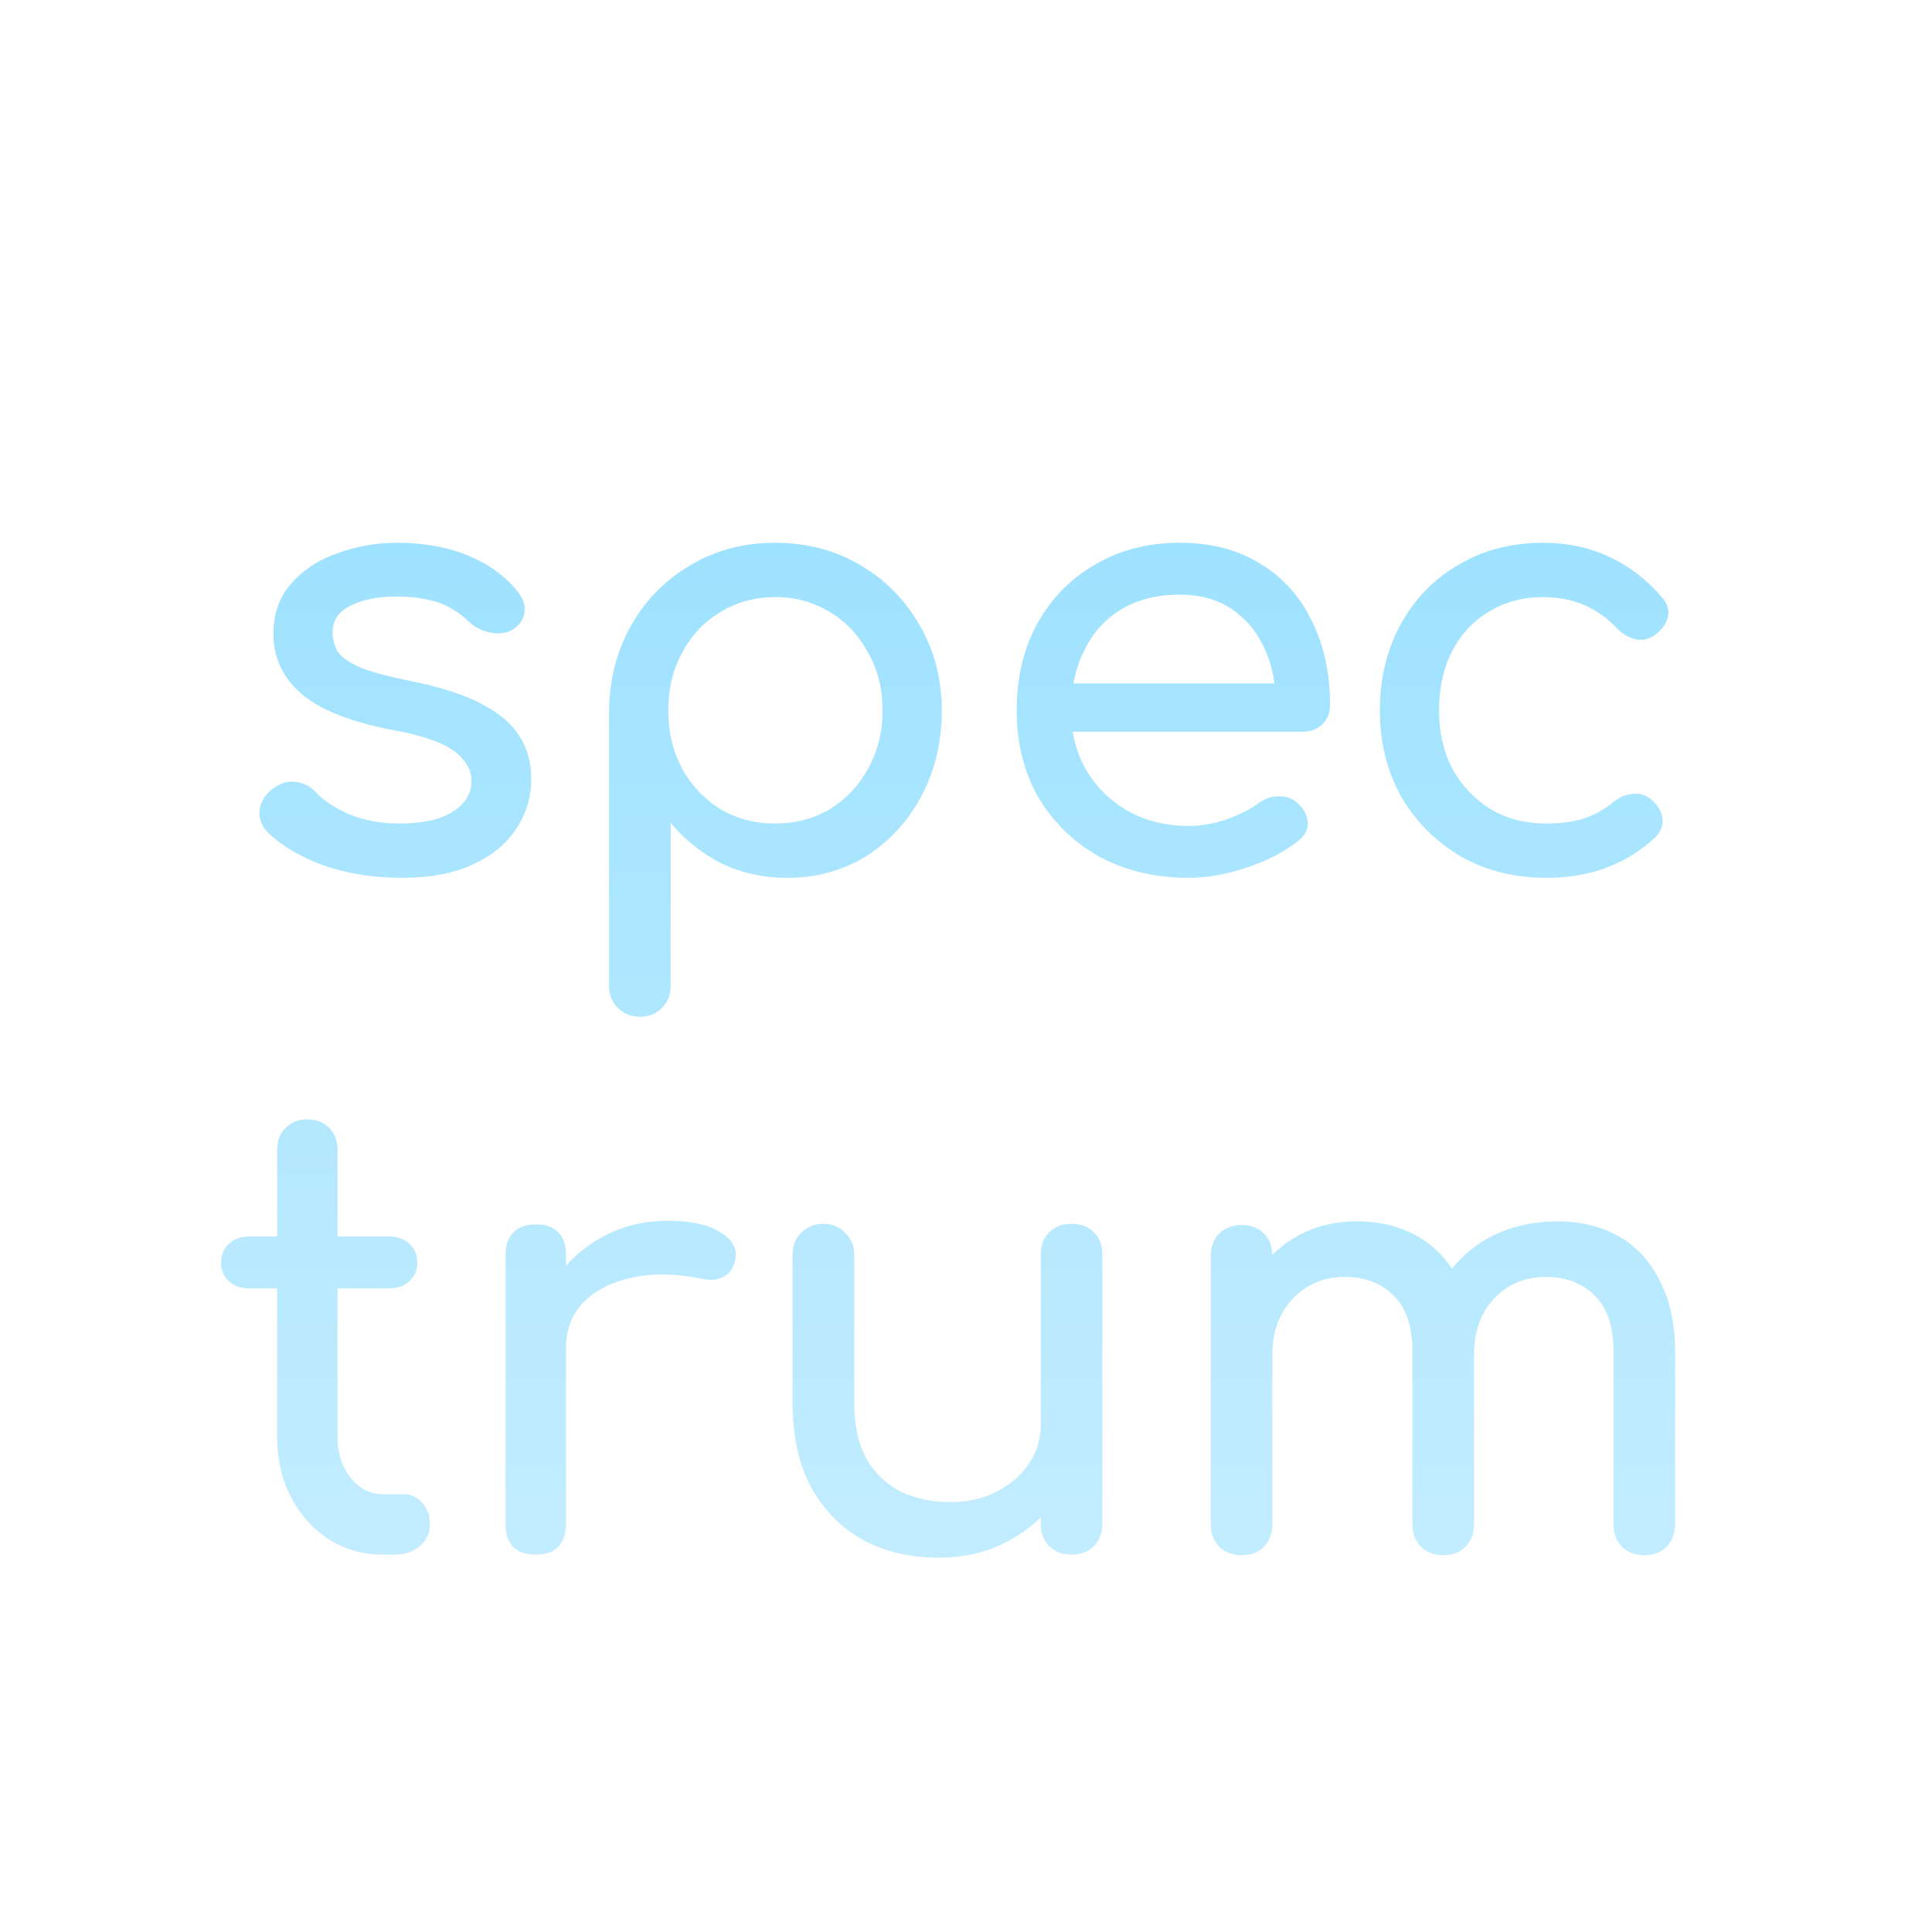 <svg width="128" height="128" viewBox="0 0 128 128" fill="none" xmlns="http://www.w3.org/2000/svg">
<rect width="128" height="128" rx="20" fill="white"/>
<g filter="url(#filter0_i_93_24)">
<path d="M26.595 54.16C24.729 54.16 22.995 53.88 21.395 53.32C19.822 52.733 18.595 52 17.715 51.12C17.315 50.693 17.142 50.213 17.195 49.68C17.275 49.12 17.542 48.667 17.995 48.32C18.529 47.893 19.049 47.72 19.555 47.8C20.088 47.853 20.542 48.08 20.915 48.48C21.369 48.987 22.088 49.467 23.075 49.92C24.088 50.347 25.209 50.56 26.435 50.56C27.982 50.56 29.155 50.307 29.955 49.8C30.782 49.293 31.209 48.64 31.235 47.84C31.262 47.04 30.875 46.347 30.075 45.76C29.302 45.173 27.875 44.693 25.795 44.32C23.102 43.787 21.142 42.987 19.915 41.92C18.715 40.853 18.115 39.547 18.115 38C18.115 36.64 18.515 35.52 19.315 34.64C20.115 33.733 21.142 33.067 22.395 32.64C23.648 32.187 24.955 31.96 26.315 31.96C28.075 31.96 29.635 32.24 30.995 32.8C32.355 33.36 33.435 34.133 34.235 35.12C34.608 35.547 34.782 36 34.755 36.48C34.728 36.933 34.502 37.32 34.075 37.64C33.648 37.933 33.142 38.027 32.555 37.92C31.968 37.813 31.475 37.573 31.075 37.2C30.409 36.56 29.689 36.12 28.915 35.88C28.142 35.64 27.248 35.52 26.235 35.52C25.062 35.52 24.062 35.72 23.235 36.12C22.435 36.52 22.035 37.107 22.035 37.88C22.035 38.36 22.155 38.8 22.395 39.2C22.662 39.573 23.169 39.92 23.915 40.24C24.662 40.533 25.755 40.827 27.195 41.12C29.195 41.52 30.768 42.027 31.915 42.64C33.089 43.253 33.928 43.973 34.435 44.8C34.942 45.6 35.195 46.533 35.195 47.6C35.195 48.827 34.862 49.933 34.195 50.92C33.555 51.907 32.595 52.693 31.315 53.28C30.062 53.867 28.488 54.16 26.595 54.16ZM42.394 63.36C41.807 63.36 41.314 63.16 40.914 62.76C40.541 62.387 40.354 61.907 40.354 61.32V43.08C40.381 40.973 40.874 39.08 41.834 37.4C42.794 35.72 44.101 34.4 45.754 33.44C47.407 32.453 49.274 31.96 51.354 31.96C53.461 31.96 55.341 32.453 56.994 33.44C58.647 34.4 59.954 35.72 60.914 37.4C61.901 39.08 62.394 40.973 62.394 43.08C62.394 45.187 61.941 47.08 61.034 48.76C60.154 50.413 58.941 51.733 57.394 52.72C55.847 53.68 54.101 54.16 52.154 54.16C50.581 54.16 49.127 53.84 47.794 53.2C46.487 52.533 45.367 51.64 44.434 50.52V61.32C44.434 61.907 44.247 62.387 43.874 62.76C43.501 63.16 43.007 63.36 42.394 63.36ZM51.354 50.56C52.714 50.56 53.927 50.24 54.994 49.6C56.061 48.933 56.901 48.04 57.514 46.92C58.154 45.773 58.474 44.493 58.474 43.08C58.474 41.64 58.154 40.36 57.514 39.24C56.901 38.093 56.061 37.2 54.994 36.56C53.927 35.893 52.714 35.56 51.354 35.56C50.021 35.56 48.807 35.893 47.714 36.56C46.647 37.2 45.807 38.093 45.194 39.24C44.581 40.36 44.274 41.64 44.274 43.08C44.274 44.493 44.581 45.773 45.194 46.92C45.807 48.04 46.647 48.933 47.714 49.6C48.807 50.24 50.021 50.56 51.354 50.56ZM78.759 54.16C76.546 54.16 74.572 53.693 72.839 52.76C71.132 51.8 69.786 50.493 68.799 48.84C67.839 47.16 67.359 45.24 67.359 43.08C67.359 40.893 67.812 38.973 68.719 37.32C69.652 35.64 70.932 34.333 72.559 33.4C74.186 32.44 76.052 31.96 78.159 31.96C80.239 31.96 82.026 32.427 83.519 33.36C85.012 34.267 86.146 35.533 86.919 37.16C87.719 38.76 88.119 40.613 88.119 42.72C88.119 43.227 87.946 43.653 87.599 44C87.252 44.32 86.812 44.48 86.279 44.48H70.159V41.28H86.159L84.519 42.4C84.492 41.067 84.226 39.88 83.719 38.84C83.212 37.773 82.492 36.933 81.559 36.32C80.626 35.707 79.492 35.4 78.159 35.4C76.639 35.4 75.332 35.733 74.239 36.4C73.172 37.067 72.359 37.987 71.799 39.16C71.239 40.307 70.959 41.613 70.959 43.08C70.959 44.547 71.292 45.853 71.959 47C72.626 48.147 73.546 49.053 74.719 49.72C75.892 50.387 77.239 50.72 78.759 50.72C79.586 50.72 80.426 50.573 81.279 50.28C82.159 49.96 82.866 49.6 83.399 49.2C83.799 48.907 84.226 48.76 84.679 48.76C85.159 48.733 85.572 48.867 85.919 49.16C86.372 49.56 86.612 50 86.639 50.48C86.666 50.96 86.452 51.373 85.999 51.72C85.092 52.44 83.959 53.027 82.599 53.48C81.266 53.933 79.986 54.16 78.759 54.16ZM102.461 54.16C100.328 54.16 98.421 53.68 96.741 52.72C95.088 51.733 93.781 50.413 92.821 48.76C91.888 47.08 91.421 45.187 91.421 43.08C91.421 40.92 91.888 39 92.821 37.32C93.755 35.64 95.035 34.333 96.661 33.4C98.288 32.44 100.155 31.96 102.261 31.96C103.835 31.96 105.275 32.267 106.581 32.88C107.888 33.467 109.061 34.36 110.101 35.56C110.475 35.987 110.608 36.427 110.501 36.88C110.395 37.333 110.101 37.733 109.621 38.08C109.248 38.347 108.835 38.44 108.381 38.36C107.928 38.253 107.515 38.013 107.141 37.64C105.835 36.253 104.208 35.56 102.261 35.56C100.901 35.56 99.701 35.88 98.661 36.52C97.621 37.133 96.808 38 96.221 39.12C95.635 40.24 95.341 41.56 95.341 43.08C95.341 44.52 95.635 45.8 96.221 46.92C96.835 48.04 97.675 48.933 98.741 49.6C99.808 50.24 101.048 50.56 102.461 50.56C103.395 50.56 104.208 50.453 104.901 50.24C105.621 50 106.275 49.64 106.861 49.16C107.288 48.813 107.728 48.627 108.181 48.6C108.635 48.547 109.035 48.667 109.381 48.96C109.835 49.333 110.088 49.76 110.141 50.24C110.195 50.693 110.035 51.107 109.661 51.48C107.741 53.267 105.341 54.16 102.461 54.16ZM25.404 99C24.07 99 22.87 98.667 21.804 98C20.737 97.307 19.897 96.373 19.284 95.2C18.67 94.027 18.364 92.707 18.364 91.24V72.16C18.364 71.573 18.55 71.093 18.924 70.72C19.297 70.347 19.777 70.16 20.364 70.16C20.95 70.16 21.43 70.347 21.804 70.72C22.177 71.093 22.364 71.573 22.364 72.16V91.24C22.364 92.307 22.657 93.2 23.244 93.92C23.83 94.64 24.55 95 25.404 95H26.764C27.244 95 27.644 95.187 27.964 95.56C28.31 95.933 28.484 96.413 28.484 97C28.484 97.587 28.257 98.067 27.804 98.44C27.377 98.813 26.817 99 26.124 99H25.404ZM16.524 81.36C15.964 81.36 15.51 81.2 15.164 80.88C14.817 80.56 14.644 80.16 14.644 79.68C14.644 79.147 14.817 78.72 15.164 78.4C15.51 78.08 15.964 77.92 16.524 77.92H25.764C26.324 77.92 26.777 78.08 27.124 78.4C27.47 78.72 27.644 79.147 27.644 79.68C27.644 80.16 27.47 80.56 27.124 80.88C26.777 81.2 26.324 81.36 25.764 81.36H16.524ZM35.458 85.32C35.458 83.72 35.845 82.293 36.618 81.04C37.418 79.76 38.485 78.747 39.818 78C41.152 77.253 42.618 76.88 44.218 76.88C45.818 76.88 47.005 77.147 47.778 77.68C48.578 78.187 48.885 78.8 48.698 79.52C48.618 79.893 48.458 80.187 48.218 80.4C48.005 80.587 47.752 80.707 47.458 80.76C47.165 80.813 46.845 80.8 46.498 80.72C44.792 80.373 43.258 80.347 41.898 80.64C40.538 80.933 39.458 81.48 38.658 82.28C37.885 83.08 37.498 84.093 37.498 85.32H35.458ZM35.498 99C34.858 99 34.365 98.84 34.018 98.52C33.672 98.173 33.498 97.667 33.498 97V79.12C33.498 78.48 33.672 77.987 34.018 77.64C34.365 77.293 34.858 77.12 35.498 77.12C36.165 77.12 36.658 77.293 36.978 77.64C37.325 77.96 37.498 78.453 37.498 79.12V97C37.498 97.64 37.325 98.133 36.978 98.48C36.658 98.827 36.165 99 35.498 99ZM62.152 99.2C60.312 99.2 58.658 98.813 57.192 98.04C55.752 97.24 54.605 96.08 53.752 94.56C52.925 93.04 52.512 91.173 52.512 88.96V79.12C52.512 78.533 52.698 78.053 53.072 77.68C53.472 77.28 53.965 77.08 54.552 77.08C55.138 77.08 55.618 77.28 55.992 77.68C56.392 78.053 56.592 78.533 56.592 79.12V88.96C56.592 90.453 56.872 91.693 57.432 92.68C57.992 93.64 58.752 94.36 59.712 94.84C60.672 95.293 61.752 95.52 62.952 95.52C64.098 95.52 65.112 95.293 65.992 94.84C66.898 94.387 67.618 93.773 68.152 93C68.685 92.227 68.952 91.36 68.952 90.4H71.472C71.472 92.053 71.058 93.547 70.232 94.88C69.432 96.213 68.325 97.267 66.912 98.04C65.525 98.813 63.938 99.2 62.152 99.2ZM70.992 99C70.405 99 69.912 98.813 69.512 98.44C69.138 98.04 68.952 97.547 68.952 96.96V79.12C68.952 78.507 69.138 78.013 69.512 77.64C69.912 77.267 70.405 77.08 70.992 77.08C71.605 77.08 72.098 77.267 72.472 77.64C72.845 78.013 73.032 78.507 73.032 79.12V96.96C73.032 97.547 72.845 98.04 72.472 98.44C72.098 98.813 71.605 99 70.992 99ZM108.937 99.04C108.351 99.04 107.857 98.853 107.457 98.48C107.084 98.08 106.897 97.587 106.897 97V85.56C106.897 83.88 106.484 82.64 105.657 81.84C104.831 81.013 103.751 80.6 102.417 80.6C101.031 80.6 99.884 81.08 98.977 82.04C98.097 83 97.657 84.227 97.657 85.72H94.337C94.337 83.987 94.71 82.467 95.457 81.16C96.204 79.827 97.244 78.787 98.577 78.04C99.937 77.293 101.484 76.92 103.217 76.92C104.737 76.92 106.084 77.253 107.257 77.92C108.431 78.587 109.337 79.573 109.977 80.88C110.644 82.16 110.977 83.72 110.977 85.56V97C110.977 97.587 110.791 98.08 110.417 98.48C110.044 98.853 109.551 99.04 108.937 99.04ZM82.257 99.04C81.671 99.04 81.177 98.853 80.777 98.48C80.404 98.08 80.217 97.587 80.217 97V79.2C80.217 78.587 80.404 78.093 80.777 77.72C81.177 77.347 81.671 77.16 82.257 77.16C82.871 77.16 83.364 77.347 83.737 77.72C84.111 78.093 84.297 78.587 84.297 79.2V97C84.297 97.587 84.111 98.08 83.737 98.48C83.364 98.853 82.871 99.04 82.257 99.04ZM95.617 99.04C95.031 99.04 94.537 98.853 94.137 98.48C93.764 98.08 93.577 97.587 93.577 97V85.56C93.577 83.88 93.164 82.64 92.337 81.84C91.51 81.013 90.43 80.6 89.097 80.6C87.71 80.6 86.564 81.08 85.657 82.04C84.751 83 84.297 84.227 84.297 85.72H81.777C81.777 83.987 82.124 82.467 82.817 81.16C83.51 79.827 84.471 78.787 85.697 78.04C86.924 77.293 88.324 76.92 89.897 76.92C91.417 76.92 92.764 77.253 93.937 77.92C95.111 78.587 96.017 79.573 96.657 80.88C97.324 82.16 97.657 83.72 97.657 85.56V97C97.657 97.587 97.471 98.08 97.097 98.48C96.724 98.853 96.231 99.04 95.617 99.04Z" fill="url(#paint0_linear_93_24)"/>
</g>
<defs>
<filter id="filter0_i_93_24" x="14.644" y="31.96" width="96.333" height="71.24" filterUnits="userSpaceOnUse" color-interpolation-filters="sRGB">
<feFlood flood-opacity="0" result="BackgroundImageFix"/>
<feBlend mode="normal" in="SourceGraphic" in2="BackgroundImageFix" result="shape"/>
<feColorMatrix in="SourceAlpha" type="matrix" values="0 0 0 0 0 0 0 0 0 0 0 0 0 0 0 0 0 0 127 0" result="hardAlpha"/>
<feOffset dy="4"/>
<feGaussianBlur stdDeviation="2"/>
<feComposite in2="hardAlpha" operator="arithmetic" k2="-1" k3="1"/>
<feColorMatrix type="matrix" values="0 0 0 0 0 0 0 0 0 0 0 0 0 0 0 0 0 0 0.25 0"/>
<feBlend mode="normal" in2="shape" result="effect1_innerShadow_93_24"/>
</filter>
<linearGradient id="paint0_linear_93_24" x1="64" y1="19" x2="64" y2="109" gradientUnits="userSpaceOnUse">
<stop stop-color="#98E0FF"/>
<stop offset="1" stop-color="#C8EEFF"/>
</linearGradient>
</defs>
</svg>
